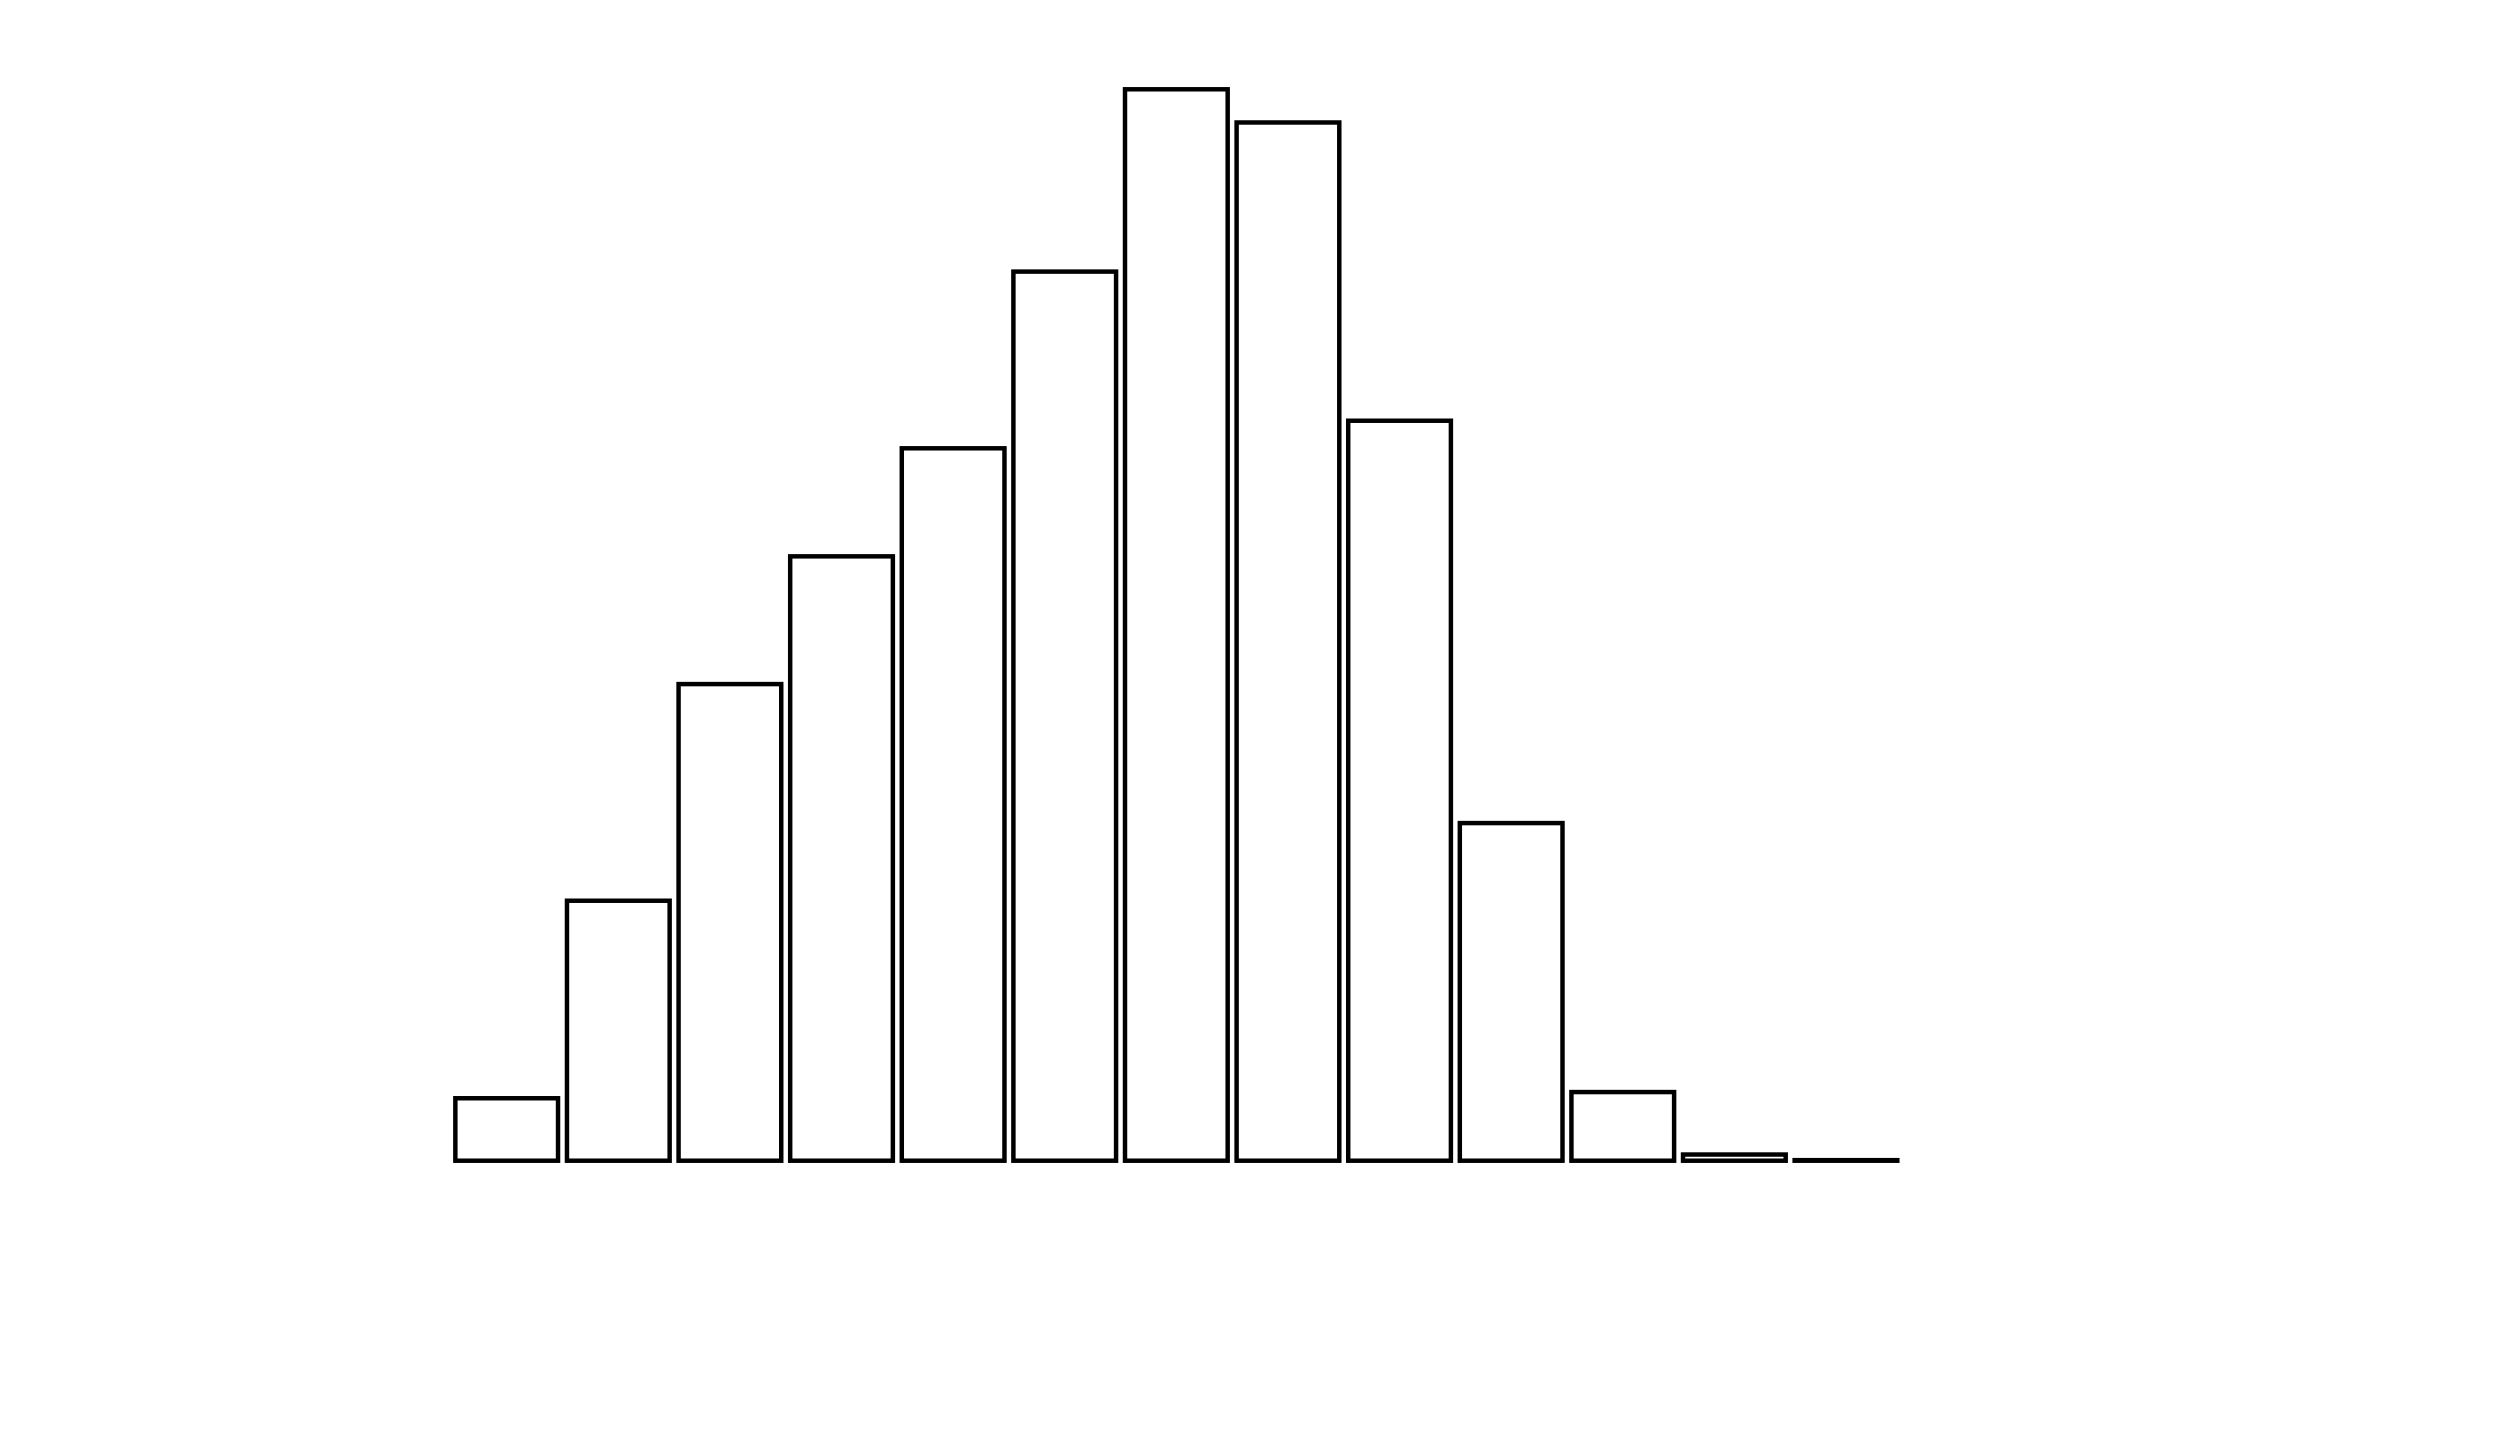 <svg xmlns="http://www.w3.org/2000/svg" width="280" height="160"><defs><style type="text/css"><![CDATA[ 
.bar rect {
  fill-opacity: 0;
  stroke:       black;
  stroke-width: 0.5;
}

.highlight rect {
  fill:       red;
  fill-opacity: 1;
}
.axis path,
.axis line {
  fill: none;
  stroke: #000;
  shape-rendering: crispEdges;
}
path {
    stroke: red;
    fill: none;
}

line {
    stroke: red;
}

path.marker {
    fill: red;
}
 ]]></style></defs><g transform="translate(50,10)"><g class="bar" transform="translate(0,113.004)"><rect x="1" width="11.5" height="6.996"></rect></g><g class="bar" transform="translate(12.5,90.882)"><rect x="1" width="11.5" height="29.118"></rect></g><g class="bar" transform="translate(25,66.618)"><rect x="1" width="11.5" height="53.382"></rect></g><g class="bar" transform="translate(37.5,52.311)"><rect x="1" width="11.5" height="67.689"></rect></g><g class="bar" transform="translate(50,40.21)"><rect x="1" width="11.5" height="79.79"></rect></g><g class="bar" transform="translate(62.5,20.42)"><rect x="1" width="11.5" height="99.58"></rect></g><g class="bar" transform="translate(75,0)"><rect x="1" width="11.5" height="120"></rect></g><g class="bar" transform="translate(87.5,3.718)"><rect x="1" width="11.5" height="116.282"></rect></g><g class="bar" transform="translate(100,37.122)"><rect x="1" width="11.5" height="82.878"></rect></g><g class="bar" transform="translate(112.5,82.185)"><rect x="1" width="11.5" height="37.815"></rect></g><g class="bar" transform="translate(125,112.311)"><rect x="1" width="11.5" height="7.689"></rect></g><g class="bar" transform="translate(137.5,119.307)"><rect x="1" width="11.5" height="0.693"></rect></g><g class="bar" transform="translate(150,119.937)"><rect x="1" width="11.5" height="0.063"></rect></g><g class="bar" transform="translate(162.5,120)"><rect x="1" width="11.5" height="0"></rect></g><g class="bar" transform="translate(175,120)"><rect x="1" width="11.5" height="0"></rect></g><g class="bar" transform="translate(187.5,120)"><rect x="1" width="11.5" height="0"></rect></g></g></svg>